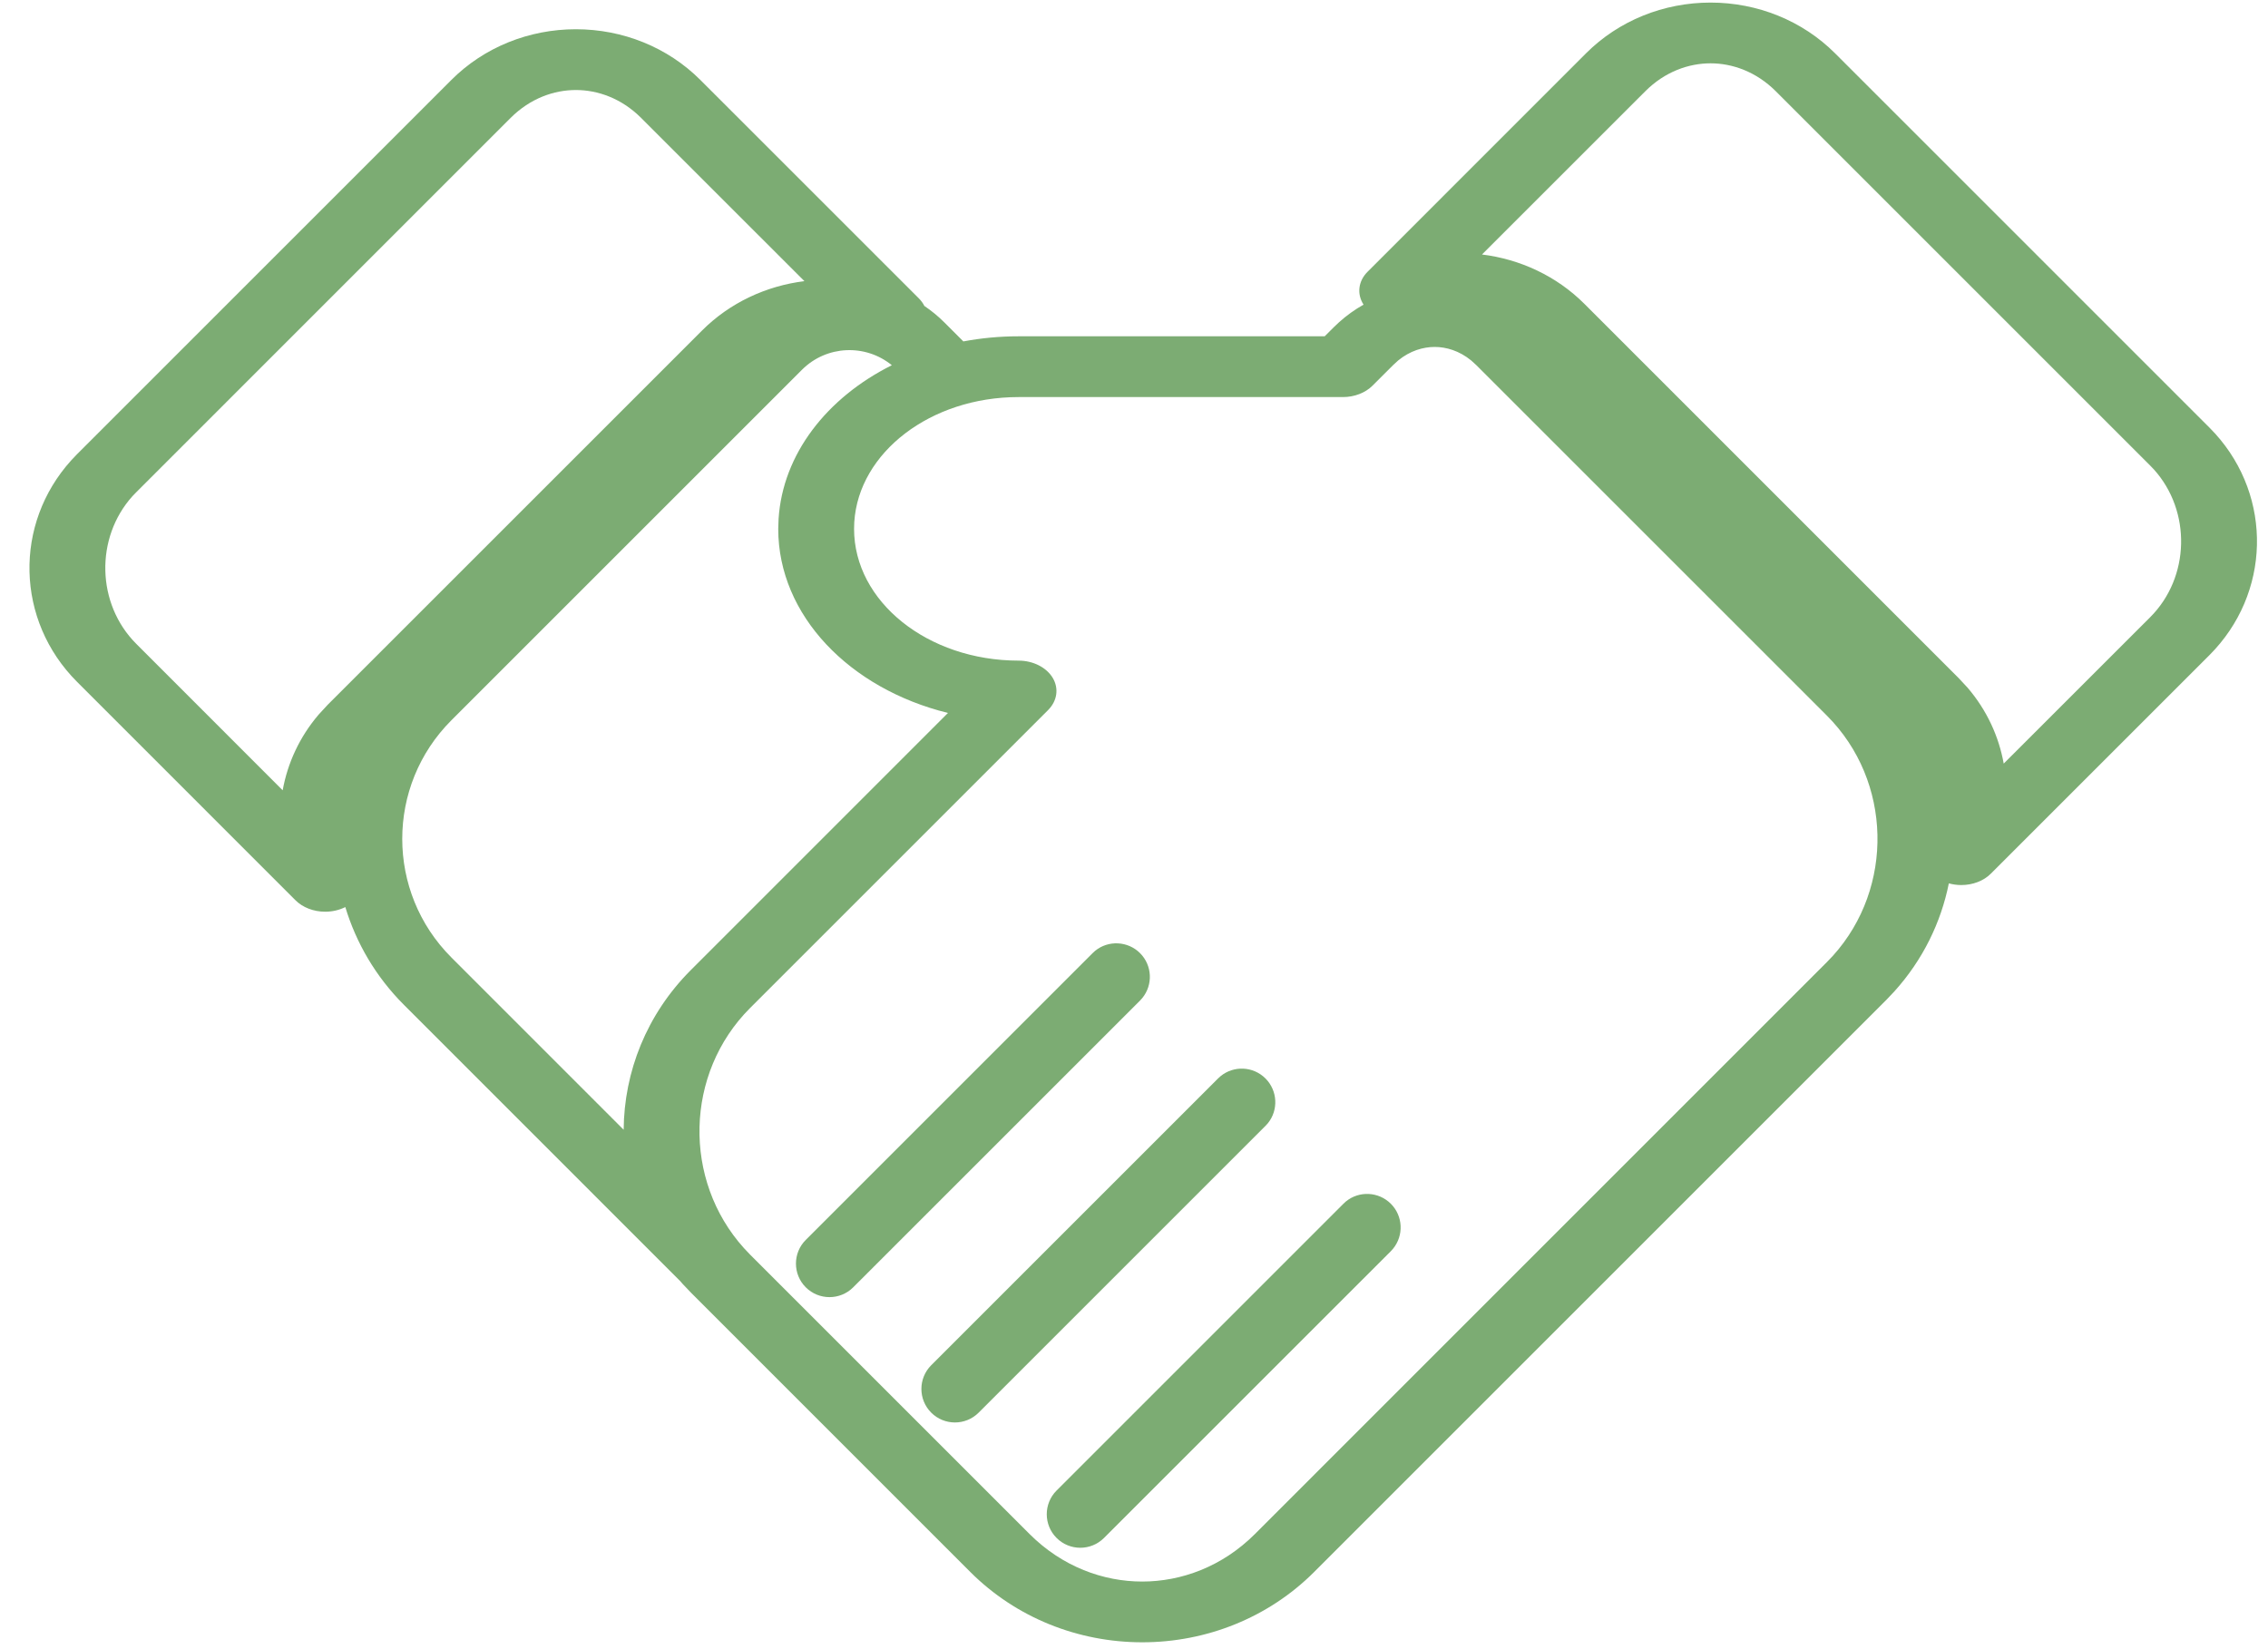 <svg width="66" height="48" viewBox="0 0 66 48" fill="none" xmlns="http://www.w3.org/2000/svg">
<path d="M49.778 0.075C51.145 0.075 52.45 0.601 53.4 1.55L64.293 12.443L64.462 12.62C66.14 14.473 66.083 17.281 64.293 19.071L57.934 25.429C57.725 25.639 57.408 25.76 57.073 25.76C56.949 25.76 56.827 25.742 56.712 25.711C56.484 26.848 55.956 27.939 55.123 28.86L54.886 29.11L38.241 45.755C36.91 47.085 35.107 47.8 33.24 47.8C31.373 47.8 29.568 47.085 28.237 45.754L20.105 37.621L19.868 37.372C19.844 37.345 19.821 37.318 19.798 37.291L11.755 29.247C10.932 28.424 10.364 27.442 10.049 26.401C9.875 26.488 9.672 26.536 9.463 26.536C9.128 26.536 8.811 26.414 8.601 26.205L2.243 19.846C0.453 18.056 0.397 15.25 2.075 13.396L2.243 13.219L13.136 2.326C14.085 1.376 15.391 0.851 16.758 0.851C18.125 0.851 19.43 1.376 20.38 2.326L26.739 8.684C26.807 8.752 26.861 8.827 26.9 8.905C27.104 9.043 27.298 9.201 27.478 9.381L28.034 9.937C28.55 9.84 29.088 9.788 29.642 9.788H38.549L38.819 9.519L38.966 9.38C39.184 9.183 39.424 9.011 39.68 8.867C39.483 8.561 39.521 8.185 39.798 7.909L46.156 1.55C47.106 0.601 48.411 0.075 49.778 0.075ZM41.751 10.098C41.417 10.098 41.035 10.207 40.687 10.492L40.542 10.625L39.941 11.225C39.732 11.434 39.415 11.557 39.08 11.557H29.64C27.08 11.557 24.989 13.169 24.86 15.195L24.854 15.392C24.854 17.51 26.997 19.227 29.64 19.228C30.064 19.228 30.451 19.424 30.635 19.73C30.818 20.037 30.766 20.4 30.501 20.666L21.827 29.34C19.925 31.242 19.866 34.349 21.649 36.327L21.827 36.515L29.96 44.648C30.915 45.603 32.109 46.032 33.239 46.032C34.37 46.032 35.564 45.604 36.52 44.648L53.163 28.003L53.342 27.815C55.125 25.837 55.065 22.73 53.163 20.828L42.96 10.626L42.813 10.492C42.466 10.208 42.084 10.098 41.751 10.098ZM39.168 34.968C39.551 34.656 40.116 34.679 40.474 35.036C40.831 35.393 40.853 35.959 40.541 36.342L40.474 36.417L32.127 44.763C31.746 45.144 31.128 45.144 30.747 44.763C30.366 44.382 30.366 43.764 30.747 43.383L39.094 35.036L39.168 34.968ZM35.52 31.322C35.903 31.009 36.469 31.032 36.826 31.389C37.183 31.747 37.206 32.312 36.894 32.695L36.826 32.769L28.479 41.116C28.098 41.497 27.48 41.497 27.099 41.116C26.718 40.735 26.718 40.117 27.099 39.736L35.446 31.389L35.52 31.322ZM31.869 27.674C32.252 27.362 32.818 27.385 33.176 27.742C33.533 28.099 33.555 28.664 33.243 29.047L33.176 29.122L24.829 37.468C24.448 37.849 23.829 37.849 23.448 37.468C23.068 37.087 23.067 36.469 23.448 36.089L31.795 27.742L31.869 27.674ZM25.953 10.63C25.186 10.003 24.053 10.047 23.338 10.762L13.135 20.965C11.229 22.871 11.229 25.961 13.135 27.867L18.149 32.882C18.161 31.202 18.812 29.526 20.105 28.233L27.586 20.751C24.727 20.047 22.648 17.915 22.647 15.393L22.657 15.104C22.777 13.215 24.065 11.572 25.953 10.63ZM16.758 2.62C16.127 2.62 15.434 2.858 14.859 3.432L3.966 14.326L3.856 14.44C2.765 15.651 2.802 17.576 3.966 18.74L8.226 23.002C8.368 22.215 8.714 21.452 9.275 20.796L9.537 20.512L20.43 9.62C21.24 8.809 22.3 8.32 23.409 8.183L18.657 3.432C18.083 2.858 17.389 2.62 16.758 2.62ZM49.778 1.843C49.148 1.843 48.453 2.081 47.879 2.656L43.127 7.407C44.236 7.544 45.296 8.033 46.106 8.843L56.999 19.737L57.261 20.019C57.822 20.676 58.168 21.439 58.309 22.225L62.571 17.965C63.735 16.801 63.771 14.875 62.68 13.664L62.571 13.55L51.677 2.656C51.102 2.082 50.409 1.843 49.778 1.843Z" fill="#7CAC73"/>
</svg>
